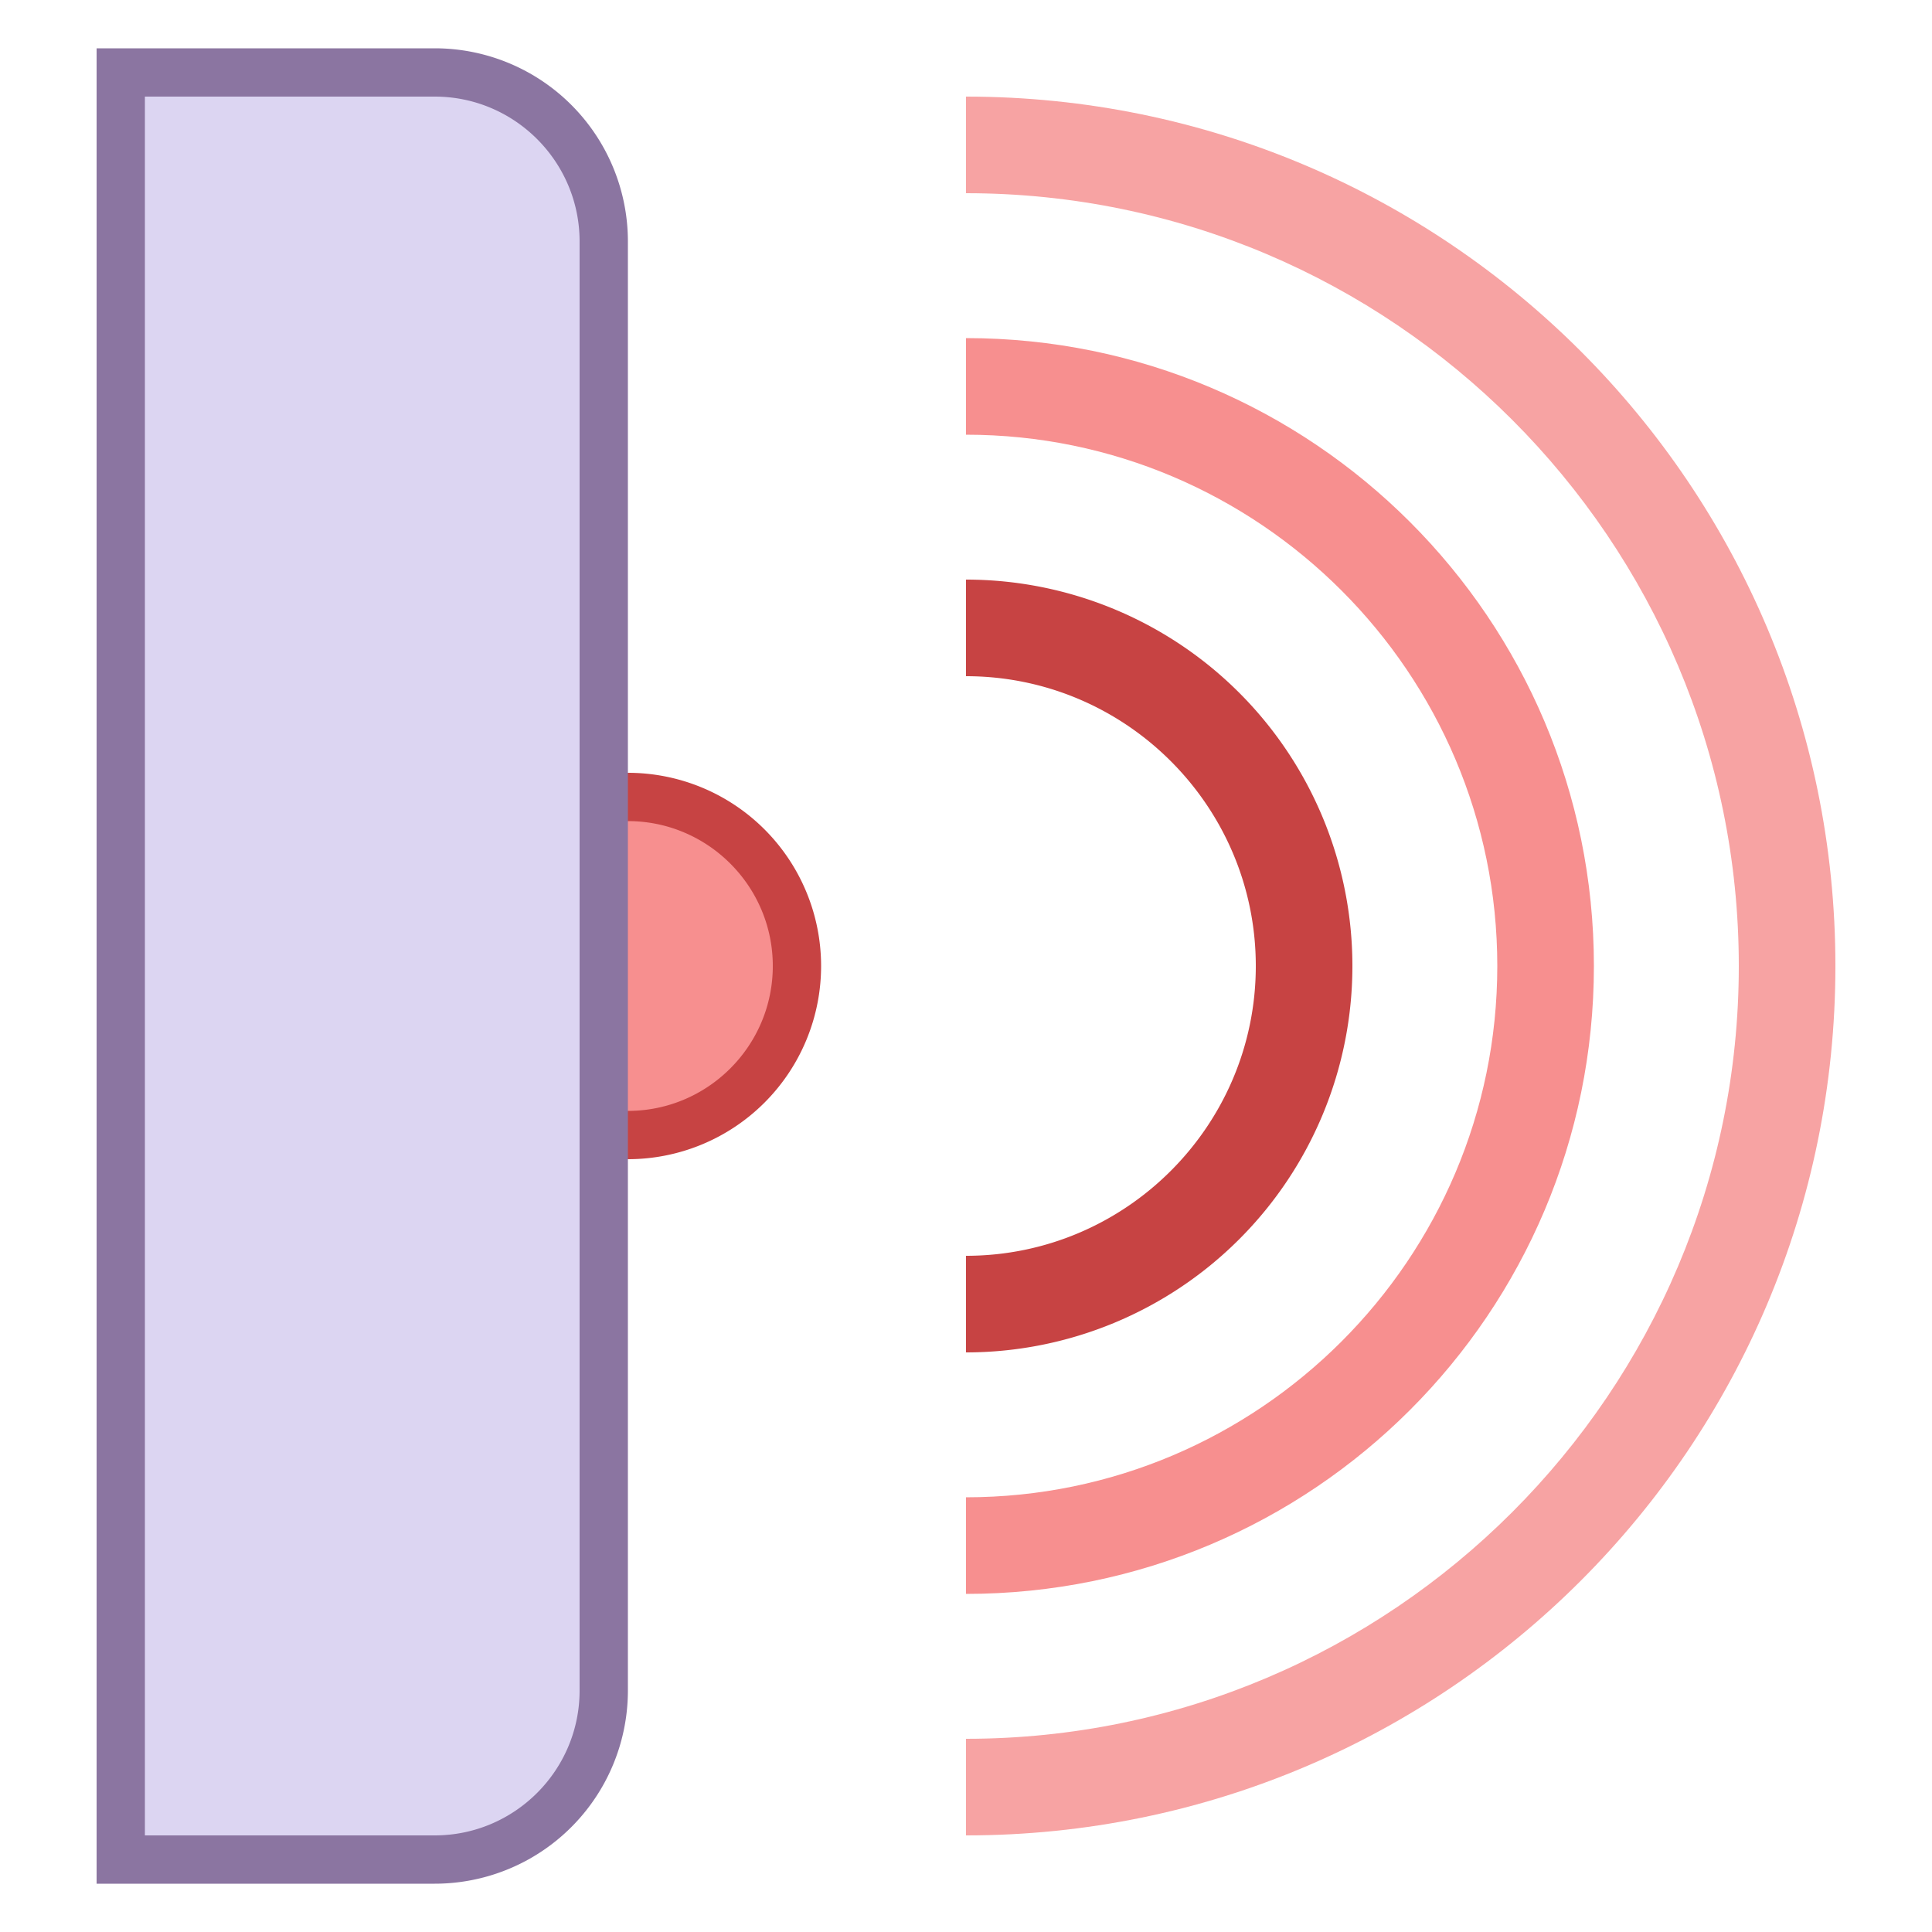 <svg viewBox="0 0 40 40" xmlns="http://www.w3.org/2000/svg"><path d="M13 23.5c-1.93 0-3.5-1.57-3.5-3.5s1.57-3.5 3.5-3.5 3.5 1.57 3.5 3.5-1.57 3.5-3.5 3.5z" fill="#f78f8f"></path><path d="M13 17c1.654 0 3 1.346 3 3s-1.346 3-3 3-3-1.346-3-3 1.346-3 3-3m0-1a4 4 0 100 8 4 4 0 000-8z" fill="#c74343"></path><path d="M2.5 38.5v-37H9c1.93 0 3.5 1.57 3.5 3.5v30c0 1.93-1.57 3.5-3.5 3.5H2.5z" fill="#dcd5f2"></path><path d="M9 2c1.654 0 3 1.346 3 3v30c0 1.654-1.346 3-3 3H3V2h6m0-1H2v38h7a4 4 0 004-4V5a4 4 0 00-4-4z" fill="#8b75a1"></path><path d="M20 12v2c3.308 0 6 2.692 6 6s-2.692 6-6 6v2a8 8 0 000-16z" fill="#c74343"></path><path d="M20 7v2c6.065 0 11 4.935 11 11s-4.935 11-11 11v2c7.18 0 13-5.82 13-13S27.18 7 20 7z" fill="#f78f8f"></path><path d="M20 2v2c8.822 0 16 7.178 16 16s-7.178 16-16 16v2c9.941 0 18-8.059 18-18S29.941 2 20 2z" fill="#f7a3a3"></path></svg>